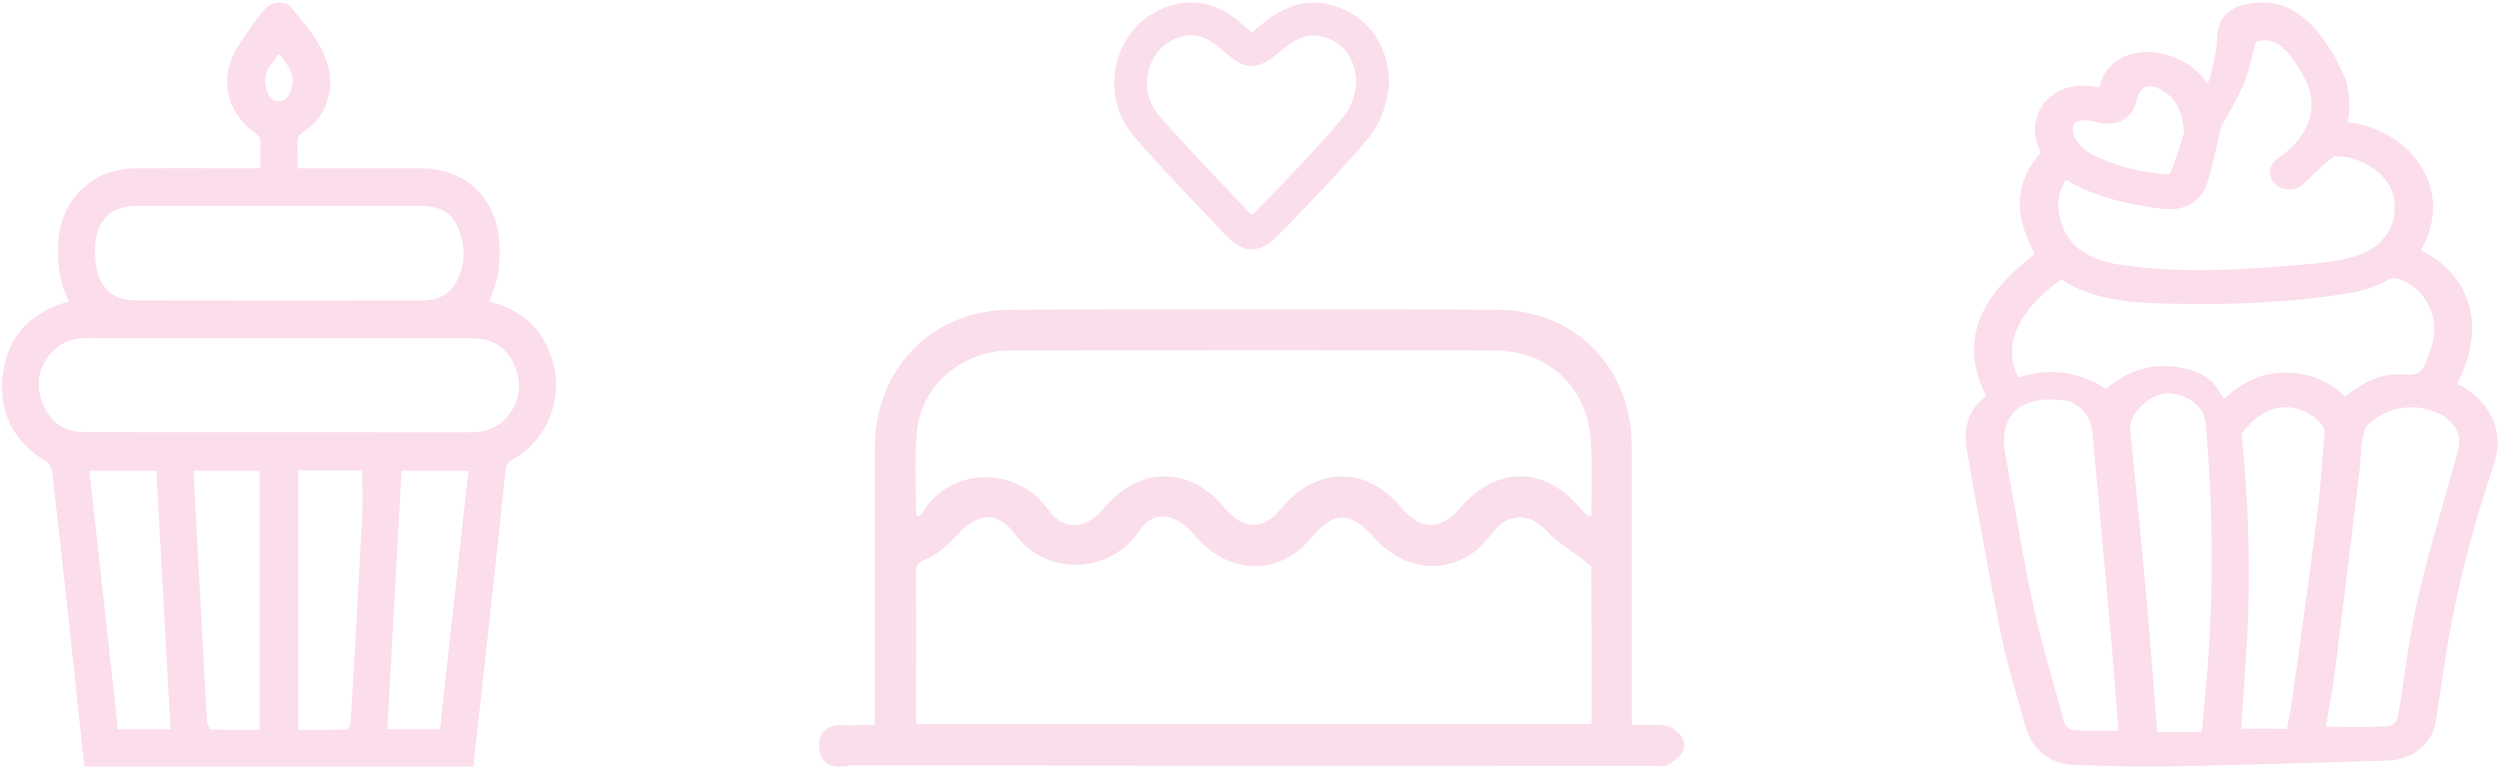 <svg width="566" height="174" viewBox="0 0 566 174" fill="none" xmlns="http://www.w3.org/2000/svg">
<path d="M564.56 95.465C563.076 91.78 560.375 88.95 556.325 86.84C559.922 79.883 560.664 73.214 558.459 67.489C556.674 62.861 553.018 59.053 548.074 56.635C551.599 50.671 551.774 44.077 548.505 38.312C545.214 32.512 538.813 28.53 531.527 27.651C531.723 26.693 531.882 25.705 531.909 24.672C531.969 22.581 531.734 20.476 531.227 18.42L531.183 18.237L531.107 18.058C525.879 5.982 519.041 -0.046 511.335 0.604C502.265 0.992 502.019 6.776 501.921 8.956C501.91 9.194 501.904 9.418 501.883 9.617C501.539 13.147 500.775 16.523 499.825 18.947C497.97 16.28 495.563 14.354 492.545 13.092C489.309 11.742 484.425 11.027 480.408 13.058C478.498 14.021 476.135 15.962 475.333 19.791C473.619 19.508 471.851 19.245 470.001 19.458C466.65 19.85 463.79 21.608 462.153 24.285C460.352 27.224 460.254 30.933 461.886 34.206C461.962 34.359 462.011 34.469 462.039 34.538C462.011 34.578 461.968 34.628 461.913 34.692C457.694 39.464 456.319 45.065 457.94 50.9C458.497 52.91 459.386 54.827 460.238 56.674C460.369 56.962 460.505 57.25 460.636 57.543C451.304 64.798 442.196 74.922 449.683 89.71C445.797 92.426 444.335 96.621 445.334 102.213L446.43 108.34C448.51 119.974 450.66 132 453.061 143.803C454.093 148.858 455.55 153.888 456.958 158.749C457.509 160.646 458.055 162.538 458.579 164.44C460.047 169.758 464.189 173.03 469.652 173.184L472.773 173.273C477.472 173.412 482.302 173.556 487.12 173.556C488.485 173.556 489.844 173.547 491.203 173.517C502.958 173.293 514.904 172.946 526.457 172.608C531.079 172.474 535.707 172.34 540.33 172.211C546.175 172.052 550.639 168.512 551.435 163.407C551.807 161.043 552.161 158.675 552.521 156.306C552.882 153.923 553.242 151.545 553.613 149.161C555.801 135.193 559.229 121.245 563.802 107.694C565.019 104.09 566.399 100.003 564.566 95.455L564.56 95.465ZM488.381 165.751C488.196 163.357 488.016 160.984 487.835 158.625C487.295 151.53 486.788 144.826 486.176 137.984C484.823 122.864 483.546 109.596 482.274 97.431C482.078 95.574 483.104 93.429 485.008 91.691C486.946 89.928 489.434 88.895 491.372 89.044C497.031 89.729 499.225 93.22 499.4 96.264C499.405 96.368 499.41 96.428 499.41 96.463C499.4 96.07 499.52 95.623 499.776 95.221C499.52 95.658 499.378 96.239 499.443 97.019C501.239 117 501.157 138.098 499.198 158.029C499.11 158.928 499.034 159.832 498.963 160.736C498.827 162.434 498.696 164.048 498.466 165.656C496.966 165.756 495.432 165.751 493.822 165.751C493.211 165.751 492.6 165.751 491.988 165.751C490.804 165.756 489.62 165.756 488.387 165.756L488.381 165.751ZM472.582 27.264C473.051 27.328 473.564 27.443 474.105 27.567L474.585 27.676C477.084 28.222 479.076 28.048 480.675 27.14C482.247 26.246 483.268 24.741 483.792 22.547C484.163 21.007 484.888 19.98 485.849 19.652C486.902 19.289 488.425 19.697 490.029 20.769C492.774 22.596 494.035 25.188 494.499 29.96C494.324 30.501 494.139 31.087 493.948 31.703C493.249 33.922 492.392 36.654 491.344 39.28C491.055 39.395 490.635 39.519 490.471 39.499C483.491 38.789 478.127 37.334 473.586 34.916C472.015 34.077 470.787 32.949 470.039 31.648C469.188 30.169 469.04 28.763 469.652 27.984C470.044 27.482 470.792 27.214 471.758 27.214C472.02 27.214 472.293 27.234 472.582 27.274V27.264ZM467.747 40.7C474.509 44.807 482.209 46.301 488.921 47.21C496.103 48.183 498.821 44.395 499.836 41.043C500.677 38.272 501.321 35.447 501.943 32.716C502.259 31.331 502.587 29.895 502.93 28.5C502.974 28.416 503.083 28.257 503.154 28.148C503.28 27.959 503.4 27.78 503.498 27.606C508.29 19.339 508.786 17.234 509.785 13.043C509.96 12.308 510.151 11.498 510.391 10.565C510.658 9.507 510.844 9.269 512.175 9.145C516.388 8.748 519.324 13.097 521.857 17.854C523.112 20.213 526.37 28.49 515.602 35.973C513.78 37.239 513.387 39.558 514.702 41.247C515.45 42.205 516.618 42.801 517.922 42.895C519.232 42.984 520.498 42.553 521.404 41.698L522.228 40.924C524.007 39.245 525.688 37.661 527.439 36.167C528.018 35.675 528.58 35.402 528.782 35.353C535.271 35.452 541.192 39.792 542 45.05C542.971 51.386 539.342 56.431 532.52 58.228C529.895 58.919 526.861 59.41 523.243 59.738C508.661 61.039 494.412 62.042 480.413 60.011C473.248 58.973 468.871 56.153 467.027 51.391C465.449 47.314 465.684 43.804 467.752 40.71L467.747 40.7ZM466.617 63.278C473.87 67.916 482.22 68.517 490.171 68.721C506.407 69.138 519.685 68.383 531.958 66.347C534.916 65.855 537.945 64.843 540.493 63.487C541.683 62.856 542.431 62.841 543.828 63.432C549.176 65.687 552.189 71.66 550.83 77.321C550.579 78.368 550.202 79.426 549.804 80.543L549.678 80.901C548.543 84.089 547.67 85.042 544.374 84.809C539.216 84.451 535.882 86.03 530.91 89.724C526.948 85.995 522.222 84.193 516.869 84.367C510.953 84.555 506.778 87.311 503.487 90.305C503.351 90.077 503.209 89.844 503.067 89.595C501.61 87.108 499.803 84.014 492.48 83.041H492.436C492.436 83.041 492.425 83.036 492.42 83.031H492.392C486.695 82.316 481.336 84.059 476.806 88.086C471.332 84.431 464.958 83.329 458.704 84.982C458.426 85.057 458.164 85.126 457.918 85.196C457.613 85.28 457.263 85.375 456.98 85.444C454.922 81.382 455.042 77.326 457.356 73.05C459.244 69.555 462.202 66.431 466.623 63.278H466.617ZM507.542 98.95C507.493 98.489 507.738 97.749 508.049 97.401C510.947 94.139 513.763 92.009 518.107 92.202C521.42 92.351 525.229 94.735 526.261 97.302C526.31 97.421 526.326 97.595 526.304 97.798C526.146 99.586 526.004 101.378 525.862 103.166C525.491 107.804 525.104 112.605 524.514 117.278C523.15 128.103 521.622 139.106 520.148 149.747C519.772 152.453 519.395 155.164 519.024 157.871C518.811 159.43 518.511 161.034 518.227 162.588C518.086 163.357 517.944 164.122 517.807 164.892C517.802 164.941 517.791 164.981 517.785 165.021C515.963 164.981 514.162 164.971 512.333 164.971C511.073 164.971 509.796 164.976 508.486 164.981C508.12 164.981 507.76 164.981 507.395 164.981C507.493 163.571 507.591 162.161 507.689 160.746C508.039 155.73 508.404 150.542 508.699 145.422C509.561 130.481 509.174 114.845 507.547 98.94L507.542 98.95ZM458.639 91.512C460.843 90.653 462.142 90.425 463.796 90.425C464.516 90.425 465.307 90.469 466.268 90.519C471.66 90.817 473.493 95.36 473.712 97.719C475.065 112.471 476.506 128.207 477.914 144.151C478.394 149.618 478.825 155.189 479.24 160.572C479.366 162.195 479.491 163.819 479.617 165.438C479.251 165.438 478.885 165.443 478.52 165.448C475.666 165.473 472.964 165.497 470.285 165.388C468.533 165.314 467.61 164.634 467.212 163.114C466.448 160.244 465.635 157.339 464.844 154.534C463.228 148.784 461.553 142.84 460.298 136.966C458.54 128.763 457.078 120.351 455.664 112.213C455.102 108.976 454.54 105.738 453.956 102.506C453.831 101.81 453.754 101.175 453.721 100.569C453.601 98.469 453.847 93.379 458.644 91.507L458.639 91.512ZM528.585 164.549C527.92 164.549 527.254 164.539 526.583 164.534C526.708 163.809 526.834 163.089 526.965 162.369C527.592 158.804 528.242 155.12 528.706 151.475C530.381 138.351 531.98 125.004 533.524 112.099L534.212 106.369C534.338 105.311 534.398 104.263 534.458 103.25C534.545 101.726 534.627 100.286 534.921 98.925C535.211 97.575 535.822 96.353 536.52 95.743C540.995 91.81 547.67 91.075 552.751 93.955C556.031 95.817 557.4 98.747 556.505 101.999C555.556 105.455 554.552 108.966 553.58 112.362C551.463 119.77 549.274 127.427 547.501 135.054C546.011 141.475 545.045 148.049 544.112 154.41C543.779 156.669 543.451 158.928 543.097 161.182C542.633 164.142 541.383 164.425 539.92 164.475C536.215 164.604 532.509 164.574 528.585 164.544V164.549Z" fill="#FBDDEC"/>
<path d="M125.049 81.552C122.935 74.558 118.127 70.077 110.76 68.227C110.921 67.787 111.092 67.357 111.258 66.927C111.786 65.57 112.33 64.16 112.62 62.72C113.024 60.757 113.102 58.746 113.097 56.332C113.076 45.448 105.875 38.127 95.177 38.106C89.39 38.096 83.598 38.096 77.811 38.101H67.346C67.346 37.635 67.356 37.184 67.361 36.744C67.377 35.449 67.398 34.221 67.32 33.009C67.211 31.366 67.631 30.522 68.978 29.657C73.444 26.792 75.692 20.989 74.444 15.544C73.366 10.825 70.449 7.229 67.631 3.758C67.17 3.188 66.709 2.624 66.258 2.049C65.496 1.085 64.45 0.557 63.305 0.557C63.295 0.557 63.284 0.557 63.279 0.557C61.808 0.567 60.321 1.417 59.191 2.883C57.477 5.121 55.886 7.504 54.347 9.815L54.078 10.219C49.467 17.125 50.985 25.305 57.772 30.102C58.352 30.517 58.855 31.201 58.886 31.631C59.005 33.221 58.984 34.832 58.964 36.537C58.958 37.05 58.953 37.573 58.948 38.101H56.378C53.679 38.101 51.021 38.101 48.348 38.091C42.406 38.081 36.262 38.065 30.221 38.122C20.662 38.21 13.321 45.722 13.156 55.607C13.088 59.503 13.342 64.015 15.658 68.212L14.518 68.579C6.379 71.211 1.727 76.527 0.68 84.365C-0.48 93.095 2.846 99.886 10.565 104.56C11.12 104.896 11.695 105.958 11.803 106.839C13.052 117.33 14.218 128.018 15.212 137.208C16.109 145.503 16.989 153.797 17.875 162.179L19.082 173.556H107.16L108.263 163.615C109.045 156.558 109.828 149.559 110.589 142.565C111.755 131.877 113.118 119.252 114.428 106.663C114.573 105.28 115.06 104.549 116.288 103.86C123.976 99.56 127.66 90.183 125.054 81.557L125.049 81.552ZM81.981 117.087C81.251 131.396 80.401 146.648 79.381 163.703C79.35 164.19 78.743 165.07 78.526 165.148C75.671 165.272 72.843 165.257 69.848 165.246C69.087 165.246 68.315 165.241 67.543 165.236V106.518H82.013C82.013 107.549 82.028 108.575 82.044 109.59C82.08 112.175 82.111 114.615 81.987 117.087H81.981ZM35.391 106.58L38.608 165.096H26.693L20.248 106.58H35.391ZM84.567 97.85H59.186C46.058 97.856 32.48 97.861 19.129 97.83C14.601 97.819 11.337 95.612 9.69 91.452C7.933 87.023 8.695 82.915 11.886 79.568C13.855 77.506 16.393 76.542 19.88 76.542H19.968C30.49 76.589 41.188 76.584 51.529 76.579C55.342 76.579 59.15 76.573 62.963 76.573C67.496 76.573 72.029 76.573 76.562 76.573C86.706 76.573 96.85 76.573 106.994 76.589C111.382 76.599 114.521 78.547 116.324 82.381C118.21 86.391 117.853 90.338 115.288 93.794C113.288 96.493 110.398 97.861 106.693 97.861H106.678C99.311 97.85 91.944 97.856 84.577 97.861L84.567 97.85ZM103.015 64.311C101.471 66.766 99.01 68.015 95.69 68.02C74.837 68.051 52.514 68.067 30.49 68.01C25.797 67.999 22.636 65.274 21.823 60.539C21.465 58.451 21.409 56.332 21.662 54.41C22.325 49.406 25.584 46.634 30.837 46.608C35.345 46.587 39.893 46.582 44.406 46.582C47.597 46.582 50.768 46.582 53.897 46.587C57.072 46.587 60.254 46.593 63.434 46.593C66.615 46.593 69.527 46.593 72.573 46.603C79.754 46.613 87.183 46.624 94.483 46.567C94.545 46.567 94.607 46.567 94.664 46.567C99.435 46.567 102.295 48.1 103.652 51.385C105.595 56.078 105.372 60.544 103.01 64.311H103.015ZM58.782 106.564V165.241C58.041 165.241 57.3 165.241 56.565 165.246C53.519 165.262 50.638 165.272 47.711 165.148C47.462 164.993 46.955 164.122 46.918 163.594C46.592 158.802 46.333 153.916 46.084 149.197C46.012 147.762 45.934 146.332 45.856 144.902L45.597 140.099C45.022 129.406 44.442 118.713 43.872 108.02C43.851 107.637 43.856 107.243 43.862 106.792C43.862 106.72 43.862 106.647 43.862 106.57H58.782V106.564ZM87.696 165.091L90.918 106.57H106.056L99.611 165.091H87.696ZM62.73 12.705C62.87 12.529 63.01 12.348 63.15 12.167C63.269 12.317 63.388 12.472 63.507 12.623C65.201 14.778 66.662 16.638 66.134 19.466C65.704 21.761 64.698 22.927 63.144 22.927H63.118C61.544 22.911 60.564 21.767 60.139 19.42C59.632 16.632 61.067 14.814 62.73 12.705Z" fill="#FBDDEC"/>
<path d="M380.311 166.274C379.465 165.38 378.516 164.522 377.3 164.327C375.182 163.974 373.053 164.041 370.796 164.108L369.914 164.132C369.738 164.132 369.634 164.059 369.573 163.999C369.531 163.956 369.47 163.883 369.44 163.767V163.658C369.44 157.294 369.44 150.986 369.446 144.726C369.452 129.675 369.464 115.457 369.421 100.929C369.367 83.153 356.573 70.195 339.003 70.115C303.492 69.969 266.443 69.969 228.87 70.115C211.039 70.188 198.081 83.378 198.062 101.489C198.05 114.709 198.056 127.922 198.062 141.136V163.676C198.062 163.847 197.989 163.956 197.923 164.023C197.868 164.078 197.752 164.163 197.576 164.163H197.442C195.854 164.139 194.485 164.114 193.08 164.212C192.648 164.242 192.137 164.224 191.596 164.199C189.989 164.132 187.988 164.053 186.649 165.392C185.798 166.243 185.402 167.509 185.475 169.145C185.542 170.678 186.029 171.84 186.917 172.601C187.805 173.361 188.894 173.556 189.971 173.556C190.634 173.556 191.291 173.477 191.894 173.41C192.399 173.349 192.873 173.294 193.25 173.294C244.092 173.355 295.778 173.355 345.768 173.355H374.118C374.343 173.355 374.611 173.38 374.903 173.41C375.748 173.489 376.801 173.593 377.738 173.088C378.638 172.595 379.405 171.962 380.049 171.409C380.786 170.776 381.23 169.863 381.284 168.902C381.333 167.941 380.98 166.986 380.323 166.292L380.311 166.274ZM207.37 130.246C207.34 128.075 207.583 127.43 209.482 126.687C211.842 125.757 214.178 123.938 216.824 120.975C219.088 118.444 221.454 117.112 223.681 117.112C223.766 117.112 223.857 117.112 223.942 117.118C225.993 117.215 227.897 118.438 229.612 120.762C233.056 125.428 238.306 128.032 244.043 127.855C249.701 127.697 254.933 124.783 258.023 120.056C259.276 118.134 260.955 117.057 262.866 116.941C265.275 116.814 267.897 118.189 270.051 120.756C276.572 128.525 285.266 130.362 292.737 125.538C294.215 124.589 295.675 123.256 297.062 121.577C299.489 118.657 301.716 117.221 303.864 117.197C306.048 117.173 308.359 118.584 310.939 121.535C317.357 128.878 326.793 130.246 333.88 124.868C335.389 123.725 336.569 122.265 337.713 120.847L338.109 120.36C339.782 118.31 341.759 117.191 343.827 117.118C346.005 117.045 348.189 118.109 350.148 120.196C351.864 122.033 353.92 123.5 355.916 124.917C356.938 125.647 357.996 126.402 358.976 127.18C359.304 127.442 360.052 128.038 360.247 128.367C360.338 138.094 360.332 147.664 360.332 157.787V163.439C360.332 163.707 360.107 163.926 359.839 163.926L357.424 163.944H207.894C207.626 163.944 207.407 163.725 207.407 163.457V154.125C207.407 151.856 207.407 149.592 207.419 147.323C207.431 141.72 207.443 135.935 207.377 130.228L207.37 130.246ZM360.32 113.328C360.308 114.313 360.296 115.317 360.284 116.333C360.284 116.607 360.101 116.728 359.992 116.777C359.864 116.838 359.675 116.868 359.487 116.716C358.775 116.126 358.312 115.676 357.935 115.226C353.914 110.414 349.199 107.852 344.302 107.822C344.265 107.822 344.235 107.822 344.198 107.822C339.307 107.822 334.544 110.347 330.431 115.128C328.302 117.598 326.112 118.852 323.928 118.852C323.909 118.852 323.891 118.852 323.873 118.852C321.652 118.827 319.444 117.513 317.315 114.946C313.518 110.371 308.718 107.852 303.785 107.852C303.76 107.852 303.736 107.852 303.712 107.852C298.729 107.877 293.886 110.468 290.078 115.147C288.119 117.55 285.941 118.821 283.781 118.827H283.769C281.579 118.827 279.359 117.532 277.345 115.074C273.537 110.42 268.676 107.858 263.675 107.852H263.657C258.589 107.852 253.643 110.468 249.731 115.226C247.705 117.69 245.302 119.01 242.978 118.919C240.879 118.846 238.939 117.641 237.369 115.433C234.047 110.766 228.767 108.029 223.145 108.029C222.933 108.029 222.72 108.029 222.513 108.041C216.898 108.248 211.854 111.156 209.019 115.828C208.855 116.102 208.605 116.37 208.228 116.686C208.034 116.85 207.839 116.814 207.711 116.759C207.626 116.722 207.492 116.631 207.443 116.455V116.309C207.419 115.043 207.389 113.796 207.364 112.573C207.243 107.366 207.133 102.444 207.602 97.668C208.636 87.229 217.78 79.344 228.87 79.332C266.206 79.284 303.316 79.302 338.121 79.326C350.586 79.344 359.456 87.655 360.18 100.017C360.436 104.287 360.375 108.686 360.308 113.346L360.32 113.328Z" fill="#FBDEEC"/>
<path d="M275.131 50.718L275.209 50.806C277.863 53.756 279.72 55.821 282.211 56.317V56.437H283.369C286.25 56.437 288.176 54.497 291.381 51.264L291.83 50.815C292.766 49.829 293.701 48.847 294.646 47.86C299.68 42.59 304.885 37.144 309.72 31.36C312.447 28.091 314.045 23.964 314.466 19.111L314.485 18.745C314.439 10.845 310.317 4.514 303.463 1.814C297.327 -0.612 291.511 0.592 285.662 5.505C284.972 6.084 284.018 6.885 283.411 7.33C282.832 6.885 281.915 6.093 281.257 5.519L281.234 5.501C275.821 0.518 269.61 -0.728 263.275 1.898C257.95 4.116 254.12 8.705 252.767 14.485C251.397 20.343 252.906 26.516 256.815 31.003C262.719 37.793 269.027 44.364 275.126 50.722L275.131 50.718ZM276.325 11.062C282.295 16.244 284.407 16.263 290.455 11.178C294.206 8.024 297.188 7.316 300.74 8.724C304.626 10.257 306.987 13.957 307.071 18.634C306.76 21.88 305.737 24.566 304.033 26.609C299.355 32.198 294.238 37.561 289.283 42.748L286.509 45.656L286.115 46.05C285.379 46.795 284.156 48.036 283.392 48.699C282.6 47.953 281.318 46.522 280.674 45.804L280.475 45.596C274.436 39.307 268.193 32.8 262.405 26.15C260.024 23.418 259.144 19.787 259.987 16.194C260.793 12.753 263.03 10.043 266.119 8.761C267.225 8.302 268.254 8.048 269.254 7.987H269.708C271.912 7.987 274.047 8.969 276.247 11.007L276.316 11.072L276.325 11.062Z" fill="#FBDEEC"/>
</svg>
